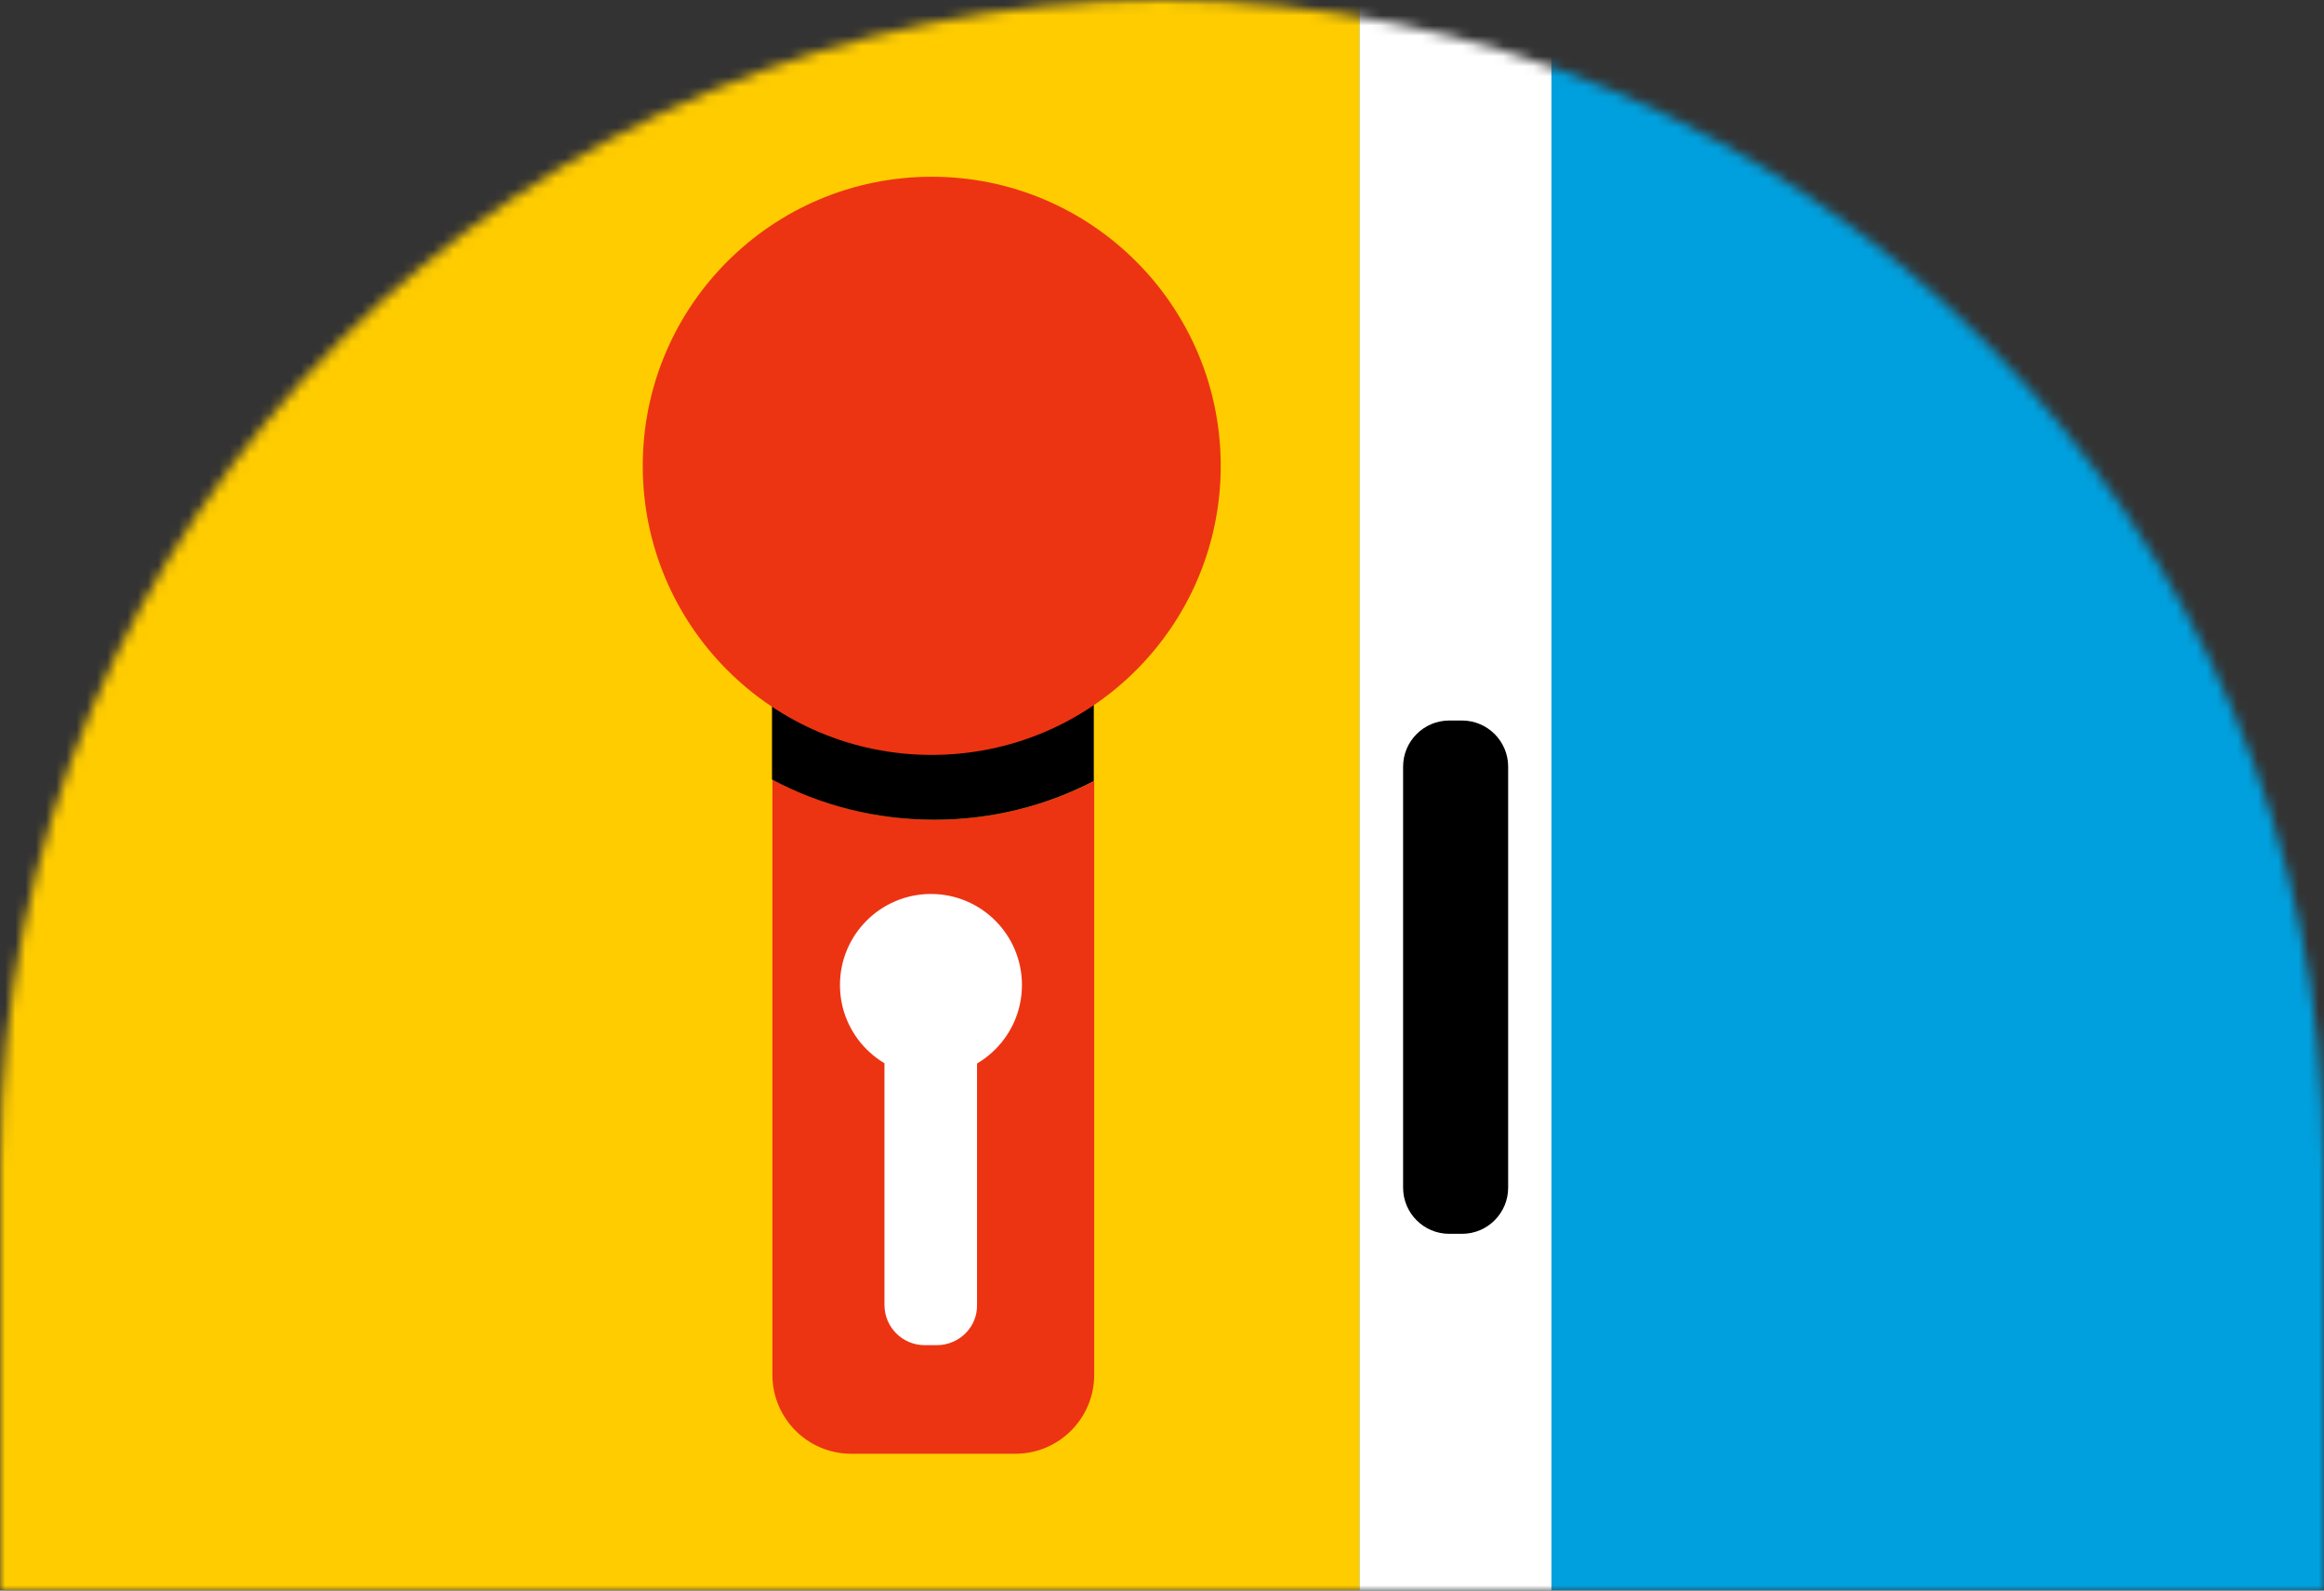 <svg width="228" height="156" viewBox="0 0 228 156" fill="none" xmlns="http://www.w3.org/2000/svg">
<rect x="0" y="0" width="228" height="156" fill="#333333" stroke="none"/>
<mask id="mask0" mask-type="alpha" maskUnits="userSpaceOnUse" x="0" y="0" width="228" height="156">
<path d="M0 114C0 51.039 51.039 0 114 0V0C176.96 0 228 51.039 228 114V156H0V114Z" fill="#E63312"/>
</mask>
<g mask="url(#mask0)">
<rect width="228" height="156" fill="#00A0DE"/>
<path d="M133.401 -19.981H-18.206V157.757H133.401V-19.981Z" fill="#FFCC00"/>
<path d="M133.394 157.738H152.206L152.206 -20H133.394L133.394 157.738Z" fill="white"/>
<path d="M143.439 121.012H142.175C139.685 121.012 137.654 118.982 137.654 116.491V75.189C137.654 72.699 139.685 70.668 142.175 70.668H143.439C145.93 70.668 147.96 72.699 147.96 75.189V116.491C147.96 118.982 145.93 121.012 143.439 121.012Z" fill="black"/>
<path d="M91.716 80.399C85.969 80.399 80.567 78.982 75.778 76.453V134.843C75.778 139.096 79.226 142.583 83.517 142.583H99.609C103.862 142.583 107.348 139.135 107.348 134.843V76.606C102.636 79.02 97.348 80.399 91.716 80.399Z" fill="#EC3413"/>
<path d="M107.31 76.606V29.902C107.31 25.649 103.862 22.163 99.57 22.163H83.479C79.226 22.163 75.739 25.611 75.739 29.902V76.453C80.49 78.982 85.892 80.4 91.678 80.4C97.348 80.4 102.636 79.02 107.31 76.606Z" fill="black"/>
<path d="M91.41 74.04C107.068 74.04 119.762 61.346 119.762 45.687C119.762 30.029 107.068 17.335 91.41 17.335C75.751 17.335 63.058 30.029 63.058 45.687C63.058 61.346 75.751 74.04 91.41 74.04Z" fill="#EC3413"/>
<path d="M91.907 131.932H90.72C88.536 131.932 86.773 130.17 86.773 127.986V101.626C86.773 99.442 88.536 97.679 90.72 97.679H91.907C94.091 97.679 95.854 99.442 95.854 101.626V127.986C95.892 130.17 94.091 131.932 91.907 131.932Z" fill="white"/>
<path d="M91.333 105.534C96.263 105.534 100.26 101.537 100.26 96.607C100.26 91.676 96.263 87.68 91.333 87.68C86.403 87.68 82.406 91.676 82.406 96.607C82.406 101.537 86.403 105.534 91.333 105.534Z" fill="white"/>
</g>
</svg>
